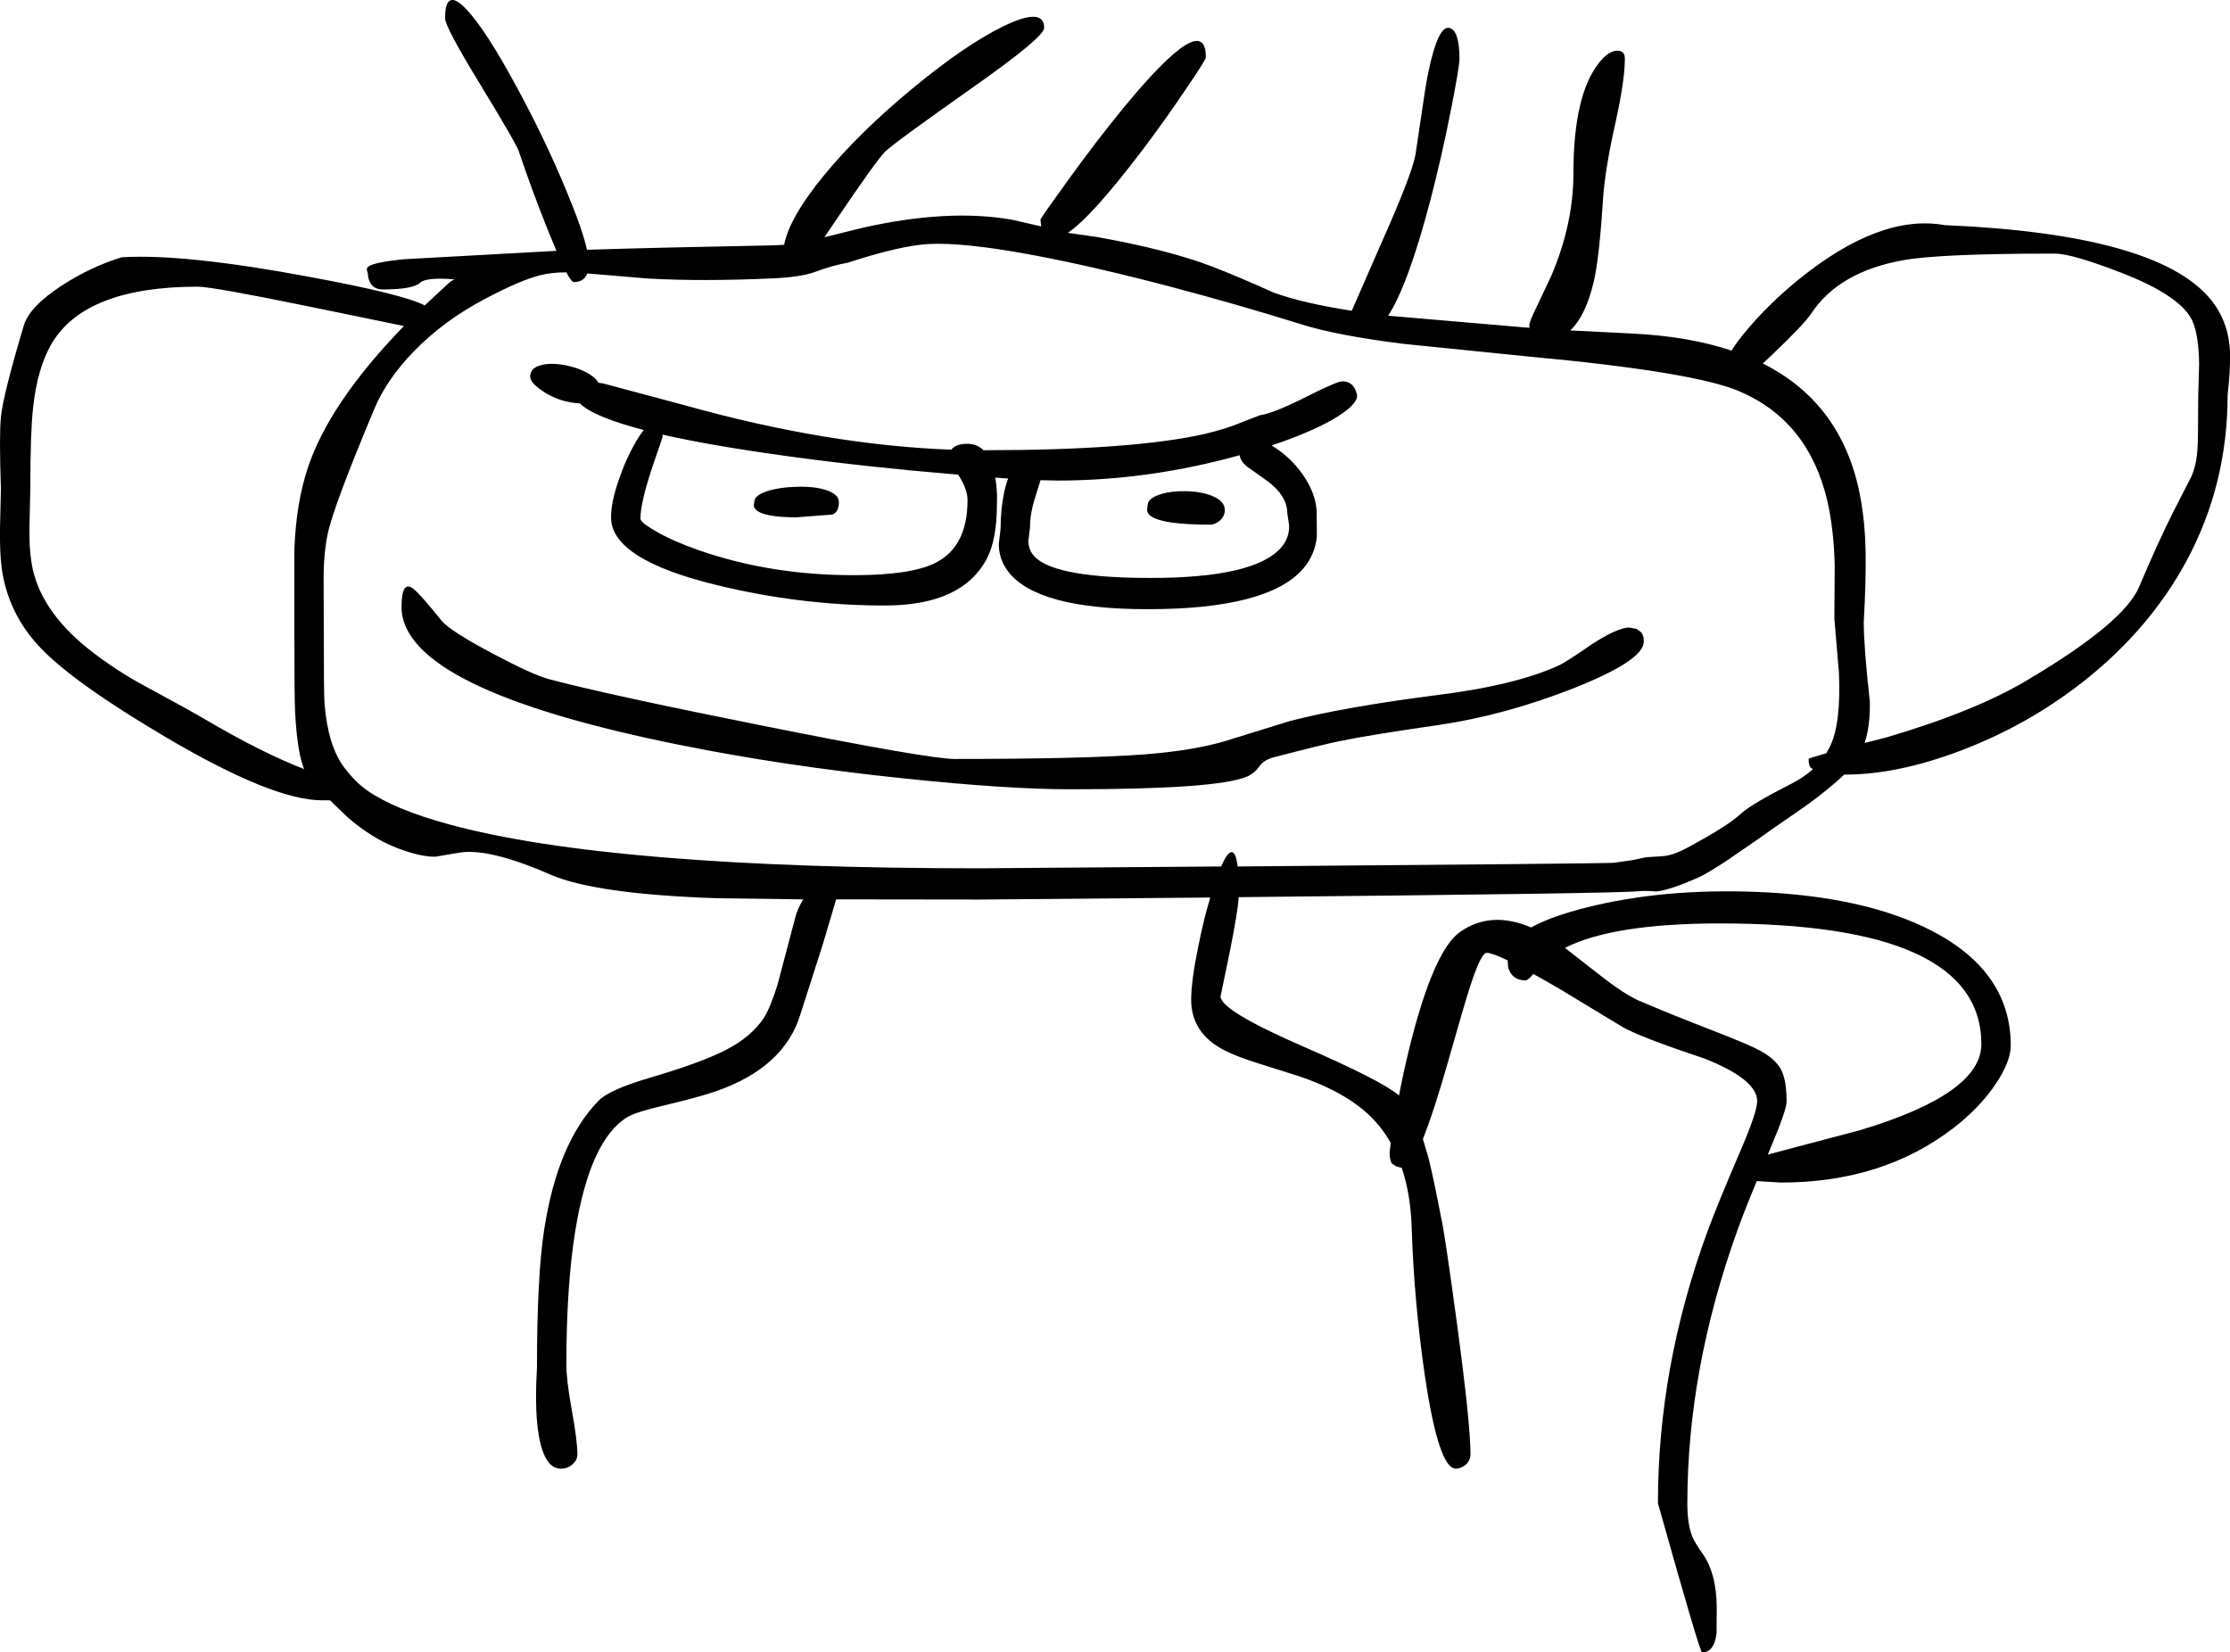 <?xml version="1.0" encoding="UTF-8" standalone="no"?>
<svg xmlns:xlink="http://www.w3.org/1999/xlink" height="449.6px" width="606.75px" xmlns="http://www.w3.org/2000/svg">
  <g transform="matrix(1.0, 0.0, 0.0, 1.0, 26.25, -52.25)">
    <path d="M532.85 121.25 Q501.9 121.25 491.85 123.0 474.15 126.1 466.6 137.5 464.65 140.45 456.25 148.45 L453.4 151.15 Q470.25 159.6 476.9 176.7 481.05 187.35 481.35 202.05 481.5 209.95 480.85 221.5 480.85 228.25 482.5 243.1 482.65 249.6 481.1 254.4 L487.15 252.85 Q511.7 245.6 525.85 237.0 551.9 221.5 555.85 211.75 560.8 200.0 565.25 191.15 L570.0 181.9 Q571.35 178.75 571.65 174.6 571.85 171.85 571.85 160.0 L572.1 151.3 Q572.0 143.65 570.35 139.75 567.4 132.85 550.9 126.45 537.45 121.25 532.85 121.25 M580.5 148.0 Q580.65 152.6 579.85 159.75 579.85 184.15 568.6 205.0 558.7 223.25 541.15 237.25 525.65 249.55 507.05 256.55 489.95 263.0 475.85 263.0 L475.55 263.0 Q471.15 267.15 464.95 271.6 456.3 277.55 451.1 281.25 L443.45 286.5 Q437.85 290.15 435.85 291.0 428.05 294.45 424.4 294.8 421.35 294.55 419.35 294.75 413.75 295.35 310.8 296.35 310.5 300.5 308.35 311.25 L305.85 323.35 Q305.85 327.2 328.25 336.95 349.65 346.25 354.4 350.3 355.6 344.0 357.05 338.1 363.7 310.85 371.1 305.75 379.5 299.95 390.35 304.6 395.6 301.65 405.25 299.2 426.45 293.85 452.35 294.95 481.4 296.2 499.45 305.55 520.85 316.65 520.85 336.75 520.85 340.95 516.9 346.95 512.5 353.6 505.15 359.25 485.9 374.0 458.35 374.0 L451.75 373.6 Q448.3 381.85 446.35 387.35 432.85 425.0 432.85 461.35 432.85 466.75 434.1 470.05 434.8 471.9 436.85 474.75 440.85 480.3 440.85 489.85 L440.8 496.65 Q440.15 501.85 436.85 501.85 436.25 501.85 424.85 461.25 424.85 424.0 438.35 387.25 440.9 380.25 447.65 364.55 451.85 354.7 451.85 351.85 451.85 345.9 437.35 340.2 420.35 334.55 415.35 331.75 L398.4 321.5 Q394.25 319.05 390.95 317.25 389.45 319.0 388.85 319.0 385.15 319.0 384.1 315.5 L383.95 313.55 Q379.7 311.5 378.25 311.5 376.7 311.5 373.75 320.65 372.45 324.55 367.85 340.75 363.85 354.8 360.9 362.15 L362.45 367.4 Q363.85 373.05 365.85 383.5 366.65 386.45 370.1 411.85 373.85 439.65 373.85 447.85 373.85 449.7 372.4 450.9 371.15 451.85 369.85 451.85 365.2 451.85 361.45 426.65 358.5 406.5 357.85 386.25 357.55 377.15 355.15 370.0 L353.75 369.65 352.35 368.75 352.1 367.9 Q351.85 367.2 351.85 365.75 L352.15 363.2 Q350.25 359.85 347.7 357.1 340.85 349.7 327.15 345.05 L316.35 341.65 Q310.3 339.75 306.95 338.05 297.85 333.4 297.85 324.25 297.85 319.05 299.9 309.2 301.3 302.2 303.05 296.45 L240.35 297.0 201.25 296.95 197.65 309.1 191.6 328.0 Q187.25 342.7 168.45 349.2 164.15 350.7 154.3 353.05 146.6 354.85 144.35 356.25 134.25 362.5 130.25 387.3 127.85 402.25 127.85 423.6 127.85 427.75 129.35 436.05 130.85 444.35 130.85 448.0 130.85 449.45 129.6 450.6 128.25 451.85 126.35 451.85 120.9 451.85 119.8 438.25 119.5 433.95 119.65 428.8 L119.85 424.35 Q119.85 399.7 121.8 386.9 125.45 363.15 136.6 351.75 139.5 348.75 150.35 345.55 164.2 341.5 171.1 338.0 178.15 334.4 181.55 329.25 183.4 326.35 185.35 320.0 L190.1 302.0 Q190.7 299.55 192.3 296.95 L169.1 296.65 Q135.9 295.55 123.6 290.25 106.45 282.75 98.4 284.3 L92.2 285.35 Q88.15 285.4 81.85 283.0 74.9 280.35 68.2 274.5 L63.55 270.0 61.35 270.0 Q48.05 270.0 19.25 253.05 -6.05 238.15 -15.25 228.5 -24.1 219.2 -25.8 206.75 -26.35 202.3 -26.25 195.95 L-26.0 185.35 Q-26.5 170.7 -26.0 165.7 -25.4 159.65 -19.75 140.75 -18.25 135.7 -9.45 129.95 -1.6 124.85 6.85 122.25 23.7 121.2 57.8 127.55 83.7 132.35 89.3 135.35 L95.6 129.5 96.1 129.05 97.35 128.25 Q89.7 127.65 88.1 129.15 86.2 131.0 77.85 131.0 75.4 131.0 74.4 129.0 73.85 127.9 73.85 126.75 L73.6 125.8 Q73.45 125.2 73.95 124.8 75.4 123.65 83.35 122.8 L125.15 120.5 122.95 115.2 Q118.4 103.85 114.85 93.25 114.2 91.3 104.25 74.95 94.85 59.55 94.85 57.25 94.85 48.45 100.95 55.1 106.2 60.85 114.35 75.95 121.95 89.95 127.75 103.9 132.3 114.8 133.45 120.2 154.9 119.55 184.35 119.0 L187.1 118.85 Q188.55 111.4 197.95 99.95 207.7 88.1 222.35 76.05 236.5 64.4 246.75 59.4 257.85 54.0 257.85 59.85 257.85 62.35 238.7 75.85 216.9 91.2 214.6 93.5 212.15 95.95 201.55 111.65 L198.05 116.8 208.35 114.25 Q231.85 108.95 249.15 112.05 L257.05 113.85 256.85 112.0 Q256.85 111.65 263.9 101.9 272.15 90.45 279.35 81.7 301.85 54.35 301.85 67.85 301.85 68.5 296.65 76.15 290.95 84.65 284.65 93.0 270.85 111.2 264.3 115.6 L272.35 116.75 Q292.0 120.3 303.75 124.85 310.25 127.35 320.4 131.9 328.5 134.8 341.55 136.8 L349.15 119.4 Q357.8 100.05 358.85 94.5 L360.55 83.15 Q361.5 76.25 362.35 72.0 365.05 59.1 368.1 59.85 370.85 60.5 370.85 68.35 370.85 70.3 368.65 81.55 366.0 95.05 362.85 107.05 356.85 129.8 351.45 138.15 L389.9 141.45 389.85 140.75 Q389.85 139.75 391.75 135.95 L395.85 127.25 Q401.85 113.15 401.85 99.5 401.85 78.05 408.85 69.3 411.35 66.15 413.65 66.05 415.85 65.95 415.85 68.25 415.85 74.1 413.25 85.85 410.35 98.7 409.85 107.25 408.85 122.8 407.35 129.05 405.15 138.25 401.0 142.15 L417.85 143.0 Q433.25 143.75 444.9 147.65 446.2 145.4 449.25 141.8 455.3 134.65 463.2 128.25 485.3 110.35 502.85 113.5 560.4 115.95 575.1 133.55 580.15 139.6 580.5 148.0 M327.85 140.5 Q310.4 135.05 292.2 130.25 271.5 124.8 255.35 121.75 236.05 118.1 226.25 118.65 218.4 119.15 204.35 123.75 200.45 124.4 195.3 126.3 191.6 127.65 183.85 128.0 164.95 128.85 150.3 128.05 L133.55 126.65 Q132.65 129.0 129.85 129.0 129.25 129.0 127.85 126.35 123.9 126.35 120.85 127.1 115.4 128.45 105.85 133.5 94.5 139.45 86.3 147.9 78.95 155.5 75.6 163.5 64.4 190.2 62.9 197.6 61.9 202.25 61.8 208.6 L61.85 224.6 Q61.85 241.35 62.05 243.65 62.95 255.05 67.35 261.0 70.4 265.05 73.7 267.35 81.2 272.55 95.95 276.55 139.8 288.5 240.25 288.5 L306.0 288.0 Q307.65 284.2 308.8 284.1 310.0 284.0 310.5 288.0 411.1 287.2 412.85 287.0 L417.75 286.3 421.6 285.5 426.1 285.2 Q429.05 285.05 433.6 282.5 438.5 279.8 440.6 278.5 445.1 275.8 447.6 273.5 450.35 271.0 460.85 265.65 464.45 263.85 467.0 261.55 L466.35 261.0 Q465.85 260.5 465.85 258.75 465.85 258.55 470.65 257.2 L471.6 255.5 Q474.7 249.3 474.1 235.25 L472.85 220.6 472.95 206.15 Q472.7 196.15 470.95 188.6 465.9 166.85 447.1 158.75 434.65 153.4 389.6 149.25 L355.55 145.8 Q337.55 143.55 327.85 140.5 M324.0 191.85 Q324.0 186.75 317.5 182.35 L313.05 179.2 Q311.2 177.65 311.05 176.1 286.3 183.0 261.5 183.0 L256.85 182.9 255.5 187.3 Q254.0 191.8 254.0 195.75 L253.55 199.4 Q253.55 202.1 255.55 204.0 261.55 209.5 286.75 209.5 315.1 209.5 322.3 201.25 324.6 198.6 324.5 195.25 L324.0 191.85 M332.0 192.0 L332.05 198.3 Q331.5 203.3 328.3 207.0 318.75 218.0 286.0 218.0 255.9 218.0 248.05 207.75 245.55 204.5 245.5 200.3 L246.0 196.1 Q246.0 190.75 247.0 186.0 247.45 183.95 248.05 182.45 L244.55 182.2 Q245.15 185.65 245.0 189.25 245.0 199.05 242.25 204.25 235.55 217.0 214.5 217.0 191.75 217.0 169.0 211.5 140.0 204.5 140.0 193.0 140.0 188.85 142.2 182.55 144.2 176.75 147.0 172.05 148.0 170.4 148.9 169.25 135.3 165.7 131.5 162.0 126.35 161.75 122.0 159.05 118.0 156.5 118.0 154.75 118.0 152.35 120.95 151.6 123.6 150.9 127.5 151.6 131.3 152.35 134.05 154.0 135.9 155.15 136.6 156.4 L137.75 156.55 160.0 162.5 Q198.7 173.35 232.6 174.6 233.75 173.0 237.0 173.0 239.55 173.0 241.35 174.75 282.05 174.75 301.6 170.3 307.4 168.95 311.85 167.05 L316.5 165.25 Q320.3 164.7 329.1 160.25 337.5 156.0 339.0 156.0 342.25 156.0 343.0 159.85 343.0 162.65 335.9 166.65 329.6 170.15 319.75 173.45 L321.5 174.6 Q325.8 177.65 328.7 182.1 332.0 187.15 332.0 192.0 M417.0 223.0 L419.0 223.35 420.25 224.25 420.65 224.9 Q421.0 225.4 421.0 226.85 421.0 231.95 401.8 239.55 383.2 246.85 365.25 249.5 346.15 252.25 338.25 253.9 333.75 254.8 320.5 258.25 317.7 258.95 316.45 260.7 315.0 262.75 312.9 263.6 304.65 267.0 265.0 267.0 247.85 267.0 219.75 264.05 187.05 260.65 159.05 255.0 83.0 239.75 83.0 217.35 83.0 209.9 86.3 212.5 88.3 214.15 94.0 221.25 96.45 224.05 107.85 230.1 118.7 235.85 123.0 237.0 138.2 241.1 181.5 249.75 226.5 258.75 233.5 258.75 268.55 258.75 285.25 257.5 298.45 256.45 307.05 253.9 L324.65 248.45 Q339.05 244.7 363.75 241.5 385.95 238.8 398.0 233.25 399.7 232.5 406.85 227.55 413.9 223.0 417.0 223.0 M458.45 343.45 Q459.85 346.3 459.85 352.0 459.85 354.25 455.65 364.2 L454.75 366.4 457.15 365.75 479.85 359.75 Q512.85 349.85 512.85 336.35 512.85 303.5 441.75 303.5 412.65 303.5 399.55 310.15 L409.75 318.1 Q416.7 323.5 420.85 325.0 428.4 328.25 440.95 333.1 449.8 336.55 452.8 338.2 456.95 340.5 458.45 343.45 M178.85 189.55 L179.0 188.75 Q179.0 187.0 182.6 185.85 185.9 184.8 190.5 184.7 195.25 184.55 198.4 185.55 202.0 186.7 202.0 188.85 202.0 191.55 200.25 192.25 L190.5 193.0 Q181.7 193.0 179.5 191.0 178.8 190.35 178.85 189.55 M233.35 181.3 Q209.95 179.35 189.0 176.5 167.6 173.6 154.0 170.5 L154.0 171.25 151.0 180.05 Q148.0 189.25 148.0 193.35 148.0 194.4 152.2 196.8 156.95 199.55 164.0 202.0 183.45 208.75 206.0 208.75 221.95 208.75 228.55 205.25 237.0 200.8 237.0 188.35 237.0 185.25 234.5 181.5 L234.45 181.4 233.35 181.3 M303.7 187.25 Q307.0 188.65 307.0 191.0 307.0 192.85 305.45 194.05 304.2 195.0 303.0 195.0 290.3 195.0 287.0 192.75 285.9 192.0 285.85 191.0 L286.0 189.75 Q286.0 187.9 289.3 186.8 292.3 185.8 296.5 185.9 300.85 186.0 303.7 187.25 M27.6 130.25 Q-3.05 130.25 -12.2 145.75 -16.05 152.3 -17.25 163.15 -18.0 169.9 -18.0 185.1 L-18.25 196.4 Q-18.3 202.75 -17.3 207.3 -14.5 219.4 -1.0 229.75 5.55 234.75 12.5 238.55 25.65 245.65 29.6 248.0 44.95 257.05 56.5 261.5 54.6 256.85 54.05 246.05 53.85 242.5 53.85 225.5 L53.85 201.5 Q54.35 189.25 57.35 180.0 63.1 162.15 83.65 140.95 L57.85 135.65 Q31.5 130.25 27.6 130.25" fill="#000000" fill-rule="evenodd" stroke="none"/>
  </g>
</svg>
